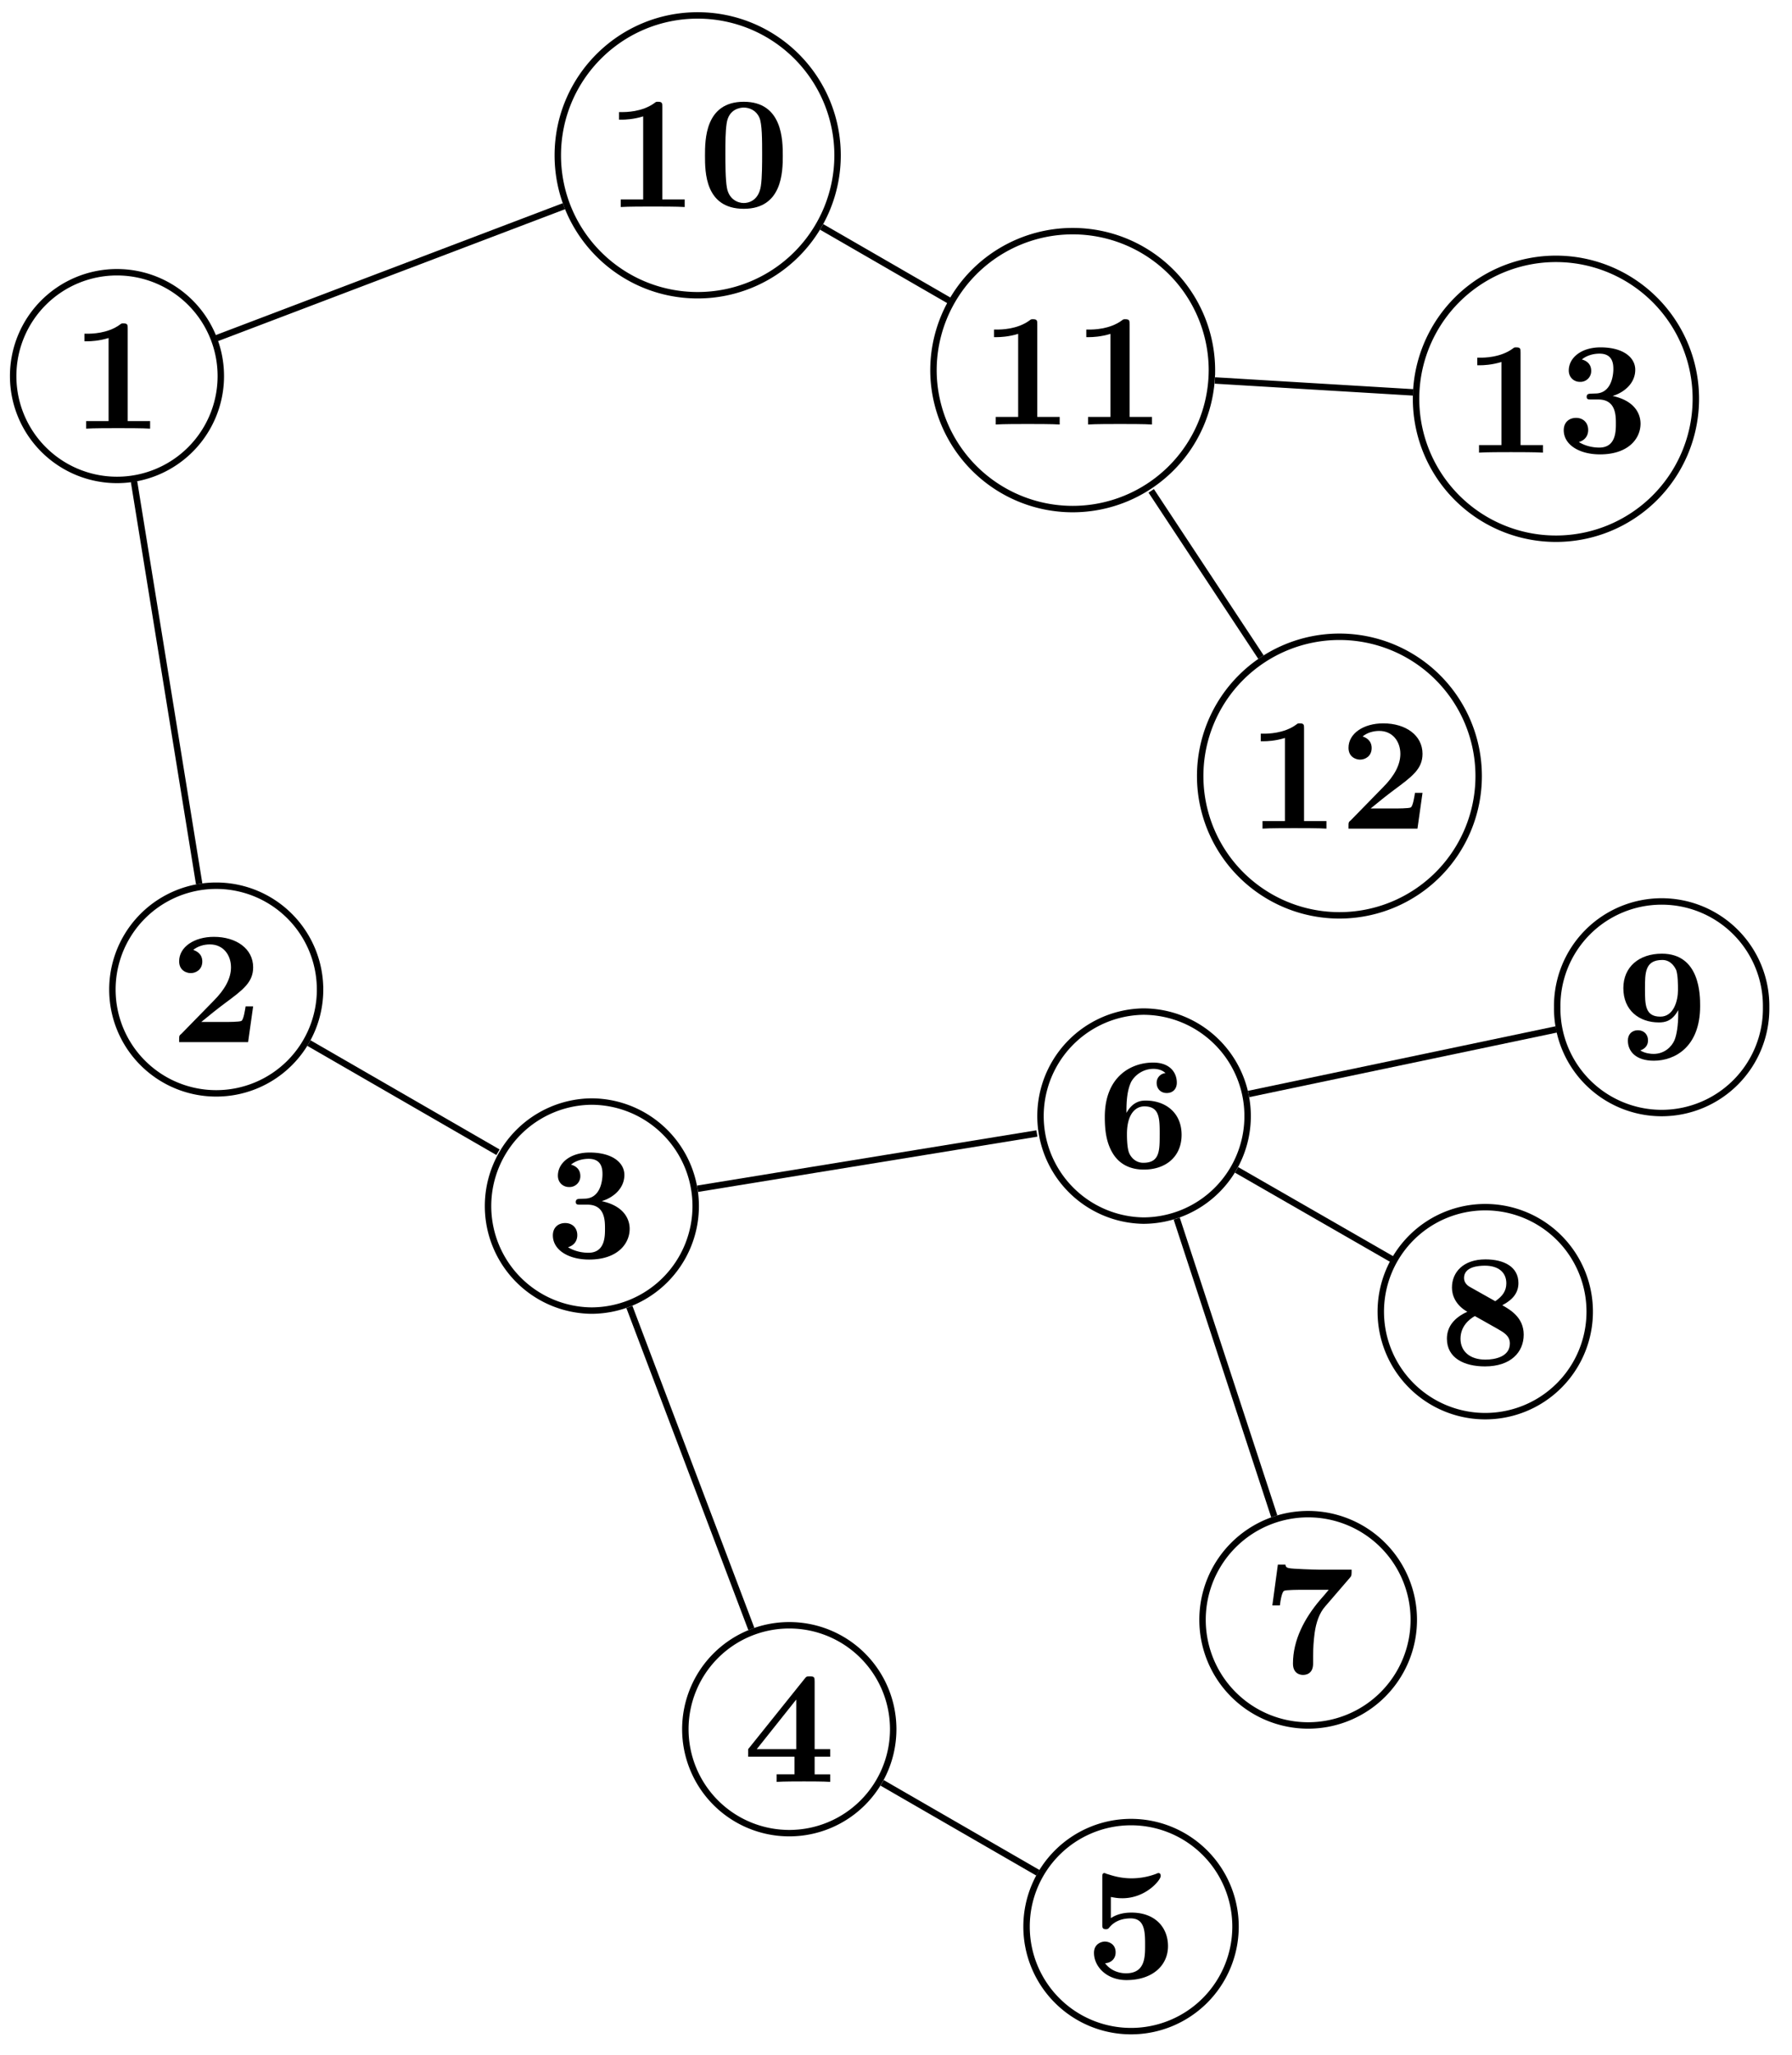 <svg xmlns="http://www.w3.org/2000/svg" xmlns:xlink="http://www.w3.org/1999/xlink" width="148.287" height="169.971" viewBox="0 0 111.215 127.478" version="1.2"><defs><symbol overflow="visible" id="a"><path style="stroke:none" d="M4.922 0v-.469h-1.39v-5.734c0-.234 0-.328-.266-.328-.11 0-.125 0-.22.078-.765.562-1.796.562-2 .562H.845v.47h.203c.156 0 .703-.016 1.297-.204v5.156H.954V0c.437-.031 1.5-.031 1.984-.031s1.546 0 1.984.031Zm0 0"/></symbol><symbol overflow="visible" id="b"><path style="stroke:none" d="M5.156-2.219h-.468c-.032.203-.125.844-.266.906-.11.063-.86.063-1.016.063H1.937c.47-.39 1-.813 1.438-1.14 1.14-.844 1.781-1.313 1.781-2.25 0-1.157-1.047-1.891-2.437-1.891-1.219 0-2.156.625-2.156 1.515 0 .594.484.735.718.735C1.61-4.281 2-4.5 2-5c0-.516-.422-.672-.563-.719.282-.234.672-.343 1.032-.343.844 0 1.312.671 1.312 1.421 0 .688-.375 1.375-1.078 2.079l-2 2.046c-.14.11-.14.141-.14.344V0h4.28Zm0 0"/></symbol><symbol overflow="visible" id="c"><path style="stroke:none" d="M5.25-1.797c0-.547-.297-1.406-1.734-1.719.687-.203 1.406-.765 1.406-1.625 0-.765-.75-1.39-2.156-1.39-1.188 0-1.97.64-1.97 1.437 0 .422.313.703.688.703a.668.668 0 0 0 .704-.687c0-.578-.547-.688-.579-.703.344-.282.782-.36 1.094-.36.828 0 .86.641.86.97 0 .124-.016 1.437-1.047 1.5-.407.015-.438.015-.485.03-.094.016-.125.11-.125.172 0 .172.11.172.282.172h.437c1.094 0 1.094.985 1.094 1.5 0 .469 0 1.484-1.031 1.484-.266 0-.782-.046-1.266-.343C1.75-.75 2-1 2-1.406c0-.453-.313-.75-.75-.75-.422 0-.766.265-.766.765 0 .907.97 1.5 2.25 1.5 1.782 0 2.516-1 2.516-1.906Zm0 0"/></symbol><symbol overflow="visible" id="d"><path style="stroke:none" d="M5.406 0v-.469h-.968v-1.094h.968v-.468h-.968V-6.22c0-.265-.016-.328-.297-.328-.22 0-.22.016-.344.172L.312-2.031v.469h2.876V-.47h-1.11V0c.375-.031 1.281-.031 1.703-.031.406 0 1.266 0 1.625.031Zm-2.11-2.031H.845L3.297-5.11Zm0 0"/></symbol><symbol overflow="visible" id="f"><path style="stroke:none" d="M5.156-2c0-1.156-.797-2.078-2.265-2.078-.282 0-.813.031-1.282.344v-1.313c.282.047.391.078.72.078 1.452 0 2.374-1.125 2.374-1.375 0-.078-.016-.187-.14-.187-.032 0-.032 0-.141.047a4.32 4.32 0 0 1-1.531.28c-.75 0-1.282-.202-1.547-.28-.094-.032-.094-.047-.125-.047-.14 0-.14.11-.14.265v2.922c0 .172 0 .297.218.297.125 0 .156-.031.219-.11.39-.468.921-.562 1.328-.562.89 0 .89.875.89 1.672 0 .735 0 1.735-1.187 1.735-.25 0-.875-.063-1.297-.625.36-.016.656-.266.656-.672 0-.532-.437-.672-.672-.672-.14 0-.671.094-.671.703 0 .844.78 1.687 2.015 1.687C4.172.11 5.156-.78 5.156-2Zm0 0"/></symbol><symbol overflow="visible" id="g"><path style="stroke:none" d="M5.25-2.047c0-1.39-1.016-2.125-2.219-2.125-.219 0-.781 0-1.203.766v-.188c0-1.14.219-1.562.281-1.719.25-.468.782-.828 1.391-.828.172 0 .516.032.75.266a.595.595 0 0 0-.547.61c0 .343.235.624.625.624s.625-.265.625-.64c0-.625-.422-1.25-1.469-1.25-1.359 0-3 .86-3 3.375 0 .781.079 1.578.5 2.265.47.766 1.22 1 1.922 1C4.281.11 5.25-.703 5.25-2.047Zm-1.36-.015c0 1 0 1.75-1.015 1.75-.516 0-.781-.391-.86-.563-.156-.313-.156-1.031-.156-1.219 0-1.25.532-1.719 1.079-1.719.953 0 .953.75.953 1.75Zm0 0"/></symbol><symbol overflow="visible" id="h"><path style="stroke:none" d="M5.563-6.422H3.53c-.234 0-1.703-.047-1.844-.094-.203-.03-.218-.125-.234-.218H.984l-.343 2.53h.468c.094-.765.22-.89.266-.905.11-.063.922-.063 1.094-.063H4.14c-.172.219-.36.422-.547.64-.953 1.126-1.672 2.47-1.672 3.938 0 .703.562.703.625.703.156 0 .625-.046.625-.703v-.469c0-.468.031-.953.094-1.421.093-.672.296-1.25.656-1.657l1.547-1.796c.093-.11.093-.141.093-.485Zm0 0"/></symbol><symbol overflow="visible" id="i"><path style="stroke:none" d="M5.25-1.86c0-1.077-.844-1.546-1.328-1.827.687-.36 1-.797 1-1.376 0-1.015-.906-1.468-2.047-1.468-1.375 0-2.078.797-2.078 1.75 0 .437.187 1.062.953 1.5C.922-2.906.484-2.344.484-1.61.484-.406 1.563.109 2.844.109 4.438.11 5.25-.766 5.25-1.859ZM4.172-5.046c0 .484-.25.813-.688 1.11l-1.5-.844c-.156-.078-.437-.25-.437-.594 0-.703.89-.766 1.297-.766.828 0 1.328.407 1.328 1.094Zm.219 3.734c0 .829-.938 1-1.516 1-.969 0-1.547-.515-1.547-1.296 0-.766.531-1.204.89-1.407l1.36.766c.438.25.813.453.813.938Zm0 0"/></symbol><symbol overflow="visible" id="k"><path style="stroke:none" d="M5.25-3.281c0-.672 0-3.25-2.375-3.25-1.406 0-2.39.812-2.39 2.14 0 1.375.984 2.125 2.203 2.125.359 0 .828-.062 1.203-.765v.219c0 .734-.094 1.312-.235 1.656-.172.39-.61.843-1.297.843-.171 0-.53-.03-.828-.218.11-.031.485-.172.485-.625 0-.344-.235-.625-.625-.625-.391 0-.625.265-.625.64 0 .688.515 1.25 1.609 1.25C3.672.11 5.25-.734 5.25-3.28Zm-1.375-.985c0 .625-.25 1.641-1.094 1.641-.953 0-.953-.75-.953-1.734 0-.985 0-1.782 1.078-1.782.578 0 .813.532.86.625.109.329.109.907.109 1.25Zm0 0"/></symbol><symbol overflow="visible" id="l"><path style="stroke:none" d="M5.281-3.188c0-.953-.015-3.343-2.422-3.343C.453-6.531.453-4.156.453-3.188c0 1 0 3.297 2.406 3.297 2.391 0 2.422-2.296 2.422-3.296ZM4-3.296c0 .563 0 1.469-.078 1.985-.14.921-.766 1.062-1.063 1.062-.359 0-.921-.219-1.046-.953-.094-.516-.094-1.547-.094-2.094 0-.719 0-1.375.078-1.89.125-.891.828-.985 1.062-.985.375 0 .782.188.97.625C4-5.172 4-4.109 4-3.297Zm0 0"/></symbol><clipPath id="e"><path d="M58 107h25v20.219H58Zm0 0"/></clipPath><clipPath id="j"><path d="M91 50h19.824v25H91Zm0 0"/></clipPath><clipPath id="m"><path d="M82 10h28.824v30H82Zm0 0"/></clipPath></defs><path style="fill:none;stroke-width:.399;stroke-linecap:butt;stroke-linejoin:miter;stroke:#000;stroke-opacity:1;stroke-miterlimit:10" d="m11.912-41.382 11.735-6.773M47.487-87.28l9.664-5.578M65.768-52.269l6.055-18.472M69.483-49.249l9.644-5.543M70.229-44.542l19.097 4.008M31.8-57.749l7.57-19.984M36.03-50.42l21.062 3.429M43.733 9.255l7.925-4.574M64.186-7.12l6.812-10.317M68.139-.272l12.305-.739M1.06-6.558 5.1-31.503M6.21 2.36l21.527 8.18M6.444.001A6.443 6.443 0 0 1-.002 6.442 6.44 6.44 0 0 1-6.443.001a6.443 6.443 0 1 1 12.887 0Zm0 0" transform="matrix(1 0 0 -1 7.26 23.333)"/><use xlink:href="#a" x="4.394" y="26.595" style="fill:#000;fill-opacity:1"/><path style="fill:none;stroke-width:.399;stroke-linecap:butt;stroke-linejoin:miter;stroke:#000;stroke-opacity:1;stroke-miterlimit:10" d="M6.445-.002a6.443 6.443 0 1 1-12.887 0A6.44 6.44 0 0 1 0-6.442a6.443 6.443 0 0 1 6.446 6.44Zm0 0" transform="matrix(1 0 0 -1 13.418 61.393)"/><use xlink:href="#b" x="10.555" y="64.655" style="fill:#000;fill-opacity:1"/><path style="fill:none;stroke-width:.399;stroke-linecap:butt;stroke-linejoin:miter;stroke:#000;stroke-opacity:1;stroke-miterlimit:10" d="M6.483 0A6.486 6.486 0 0 1 0 6.486a6.485 6.485 0 0 1 0-12.969A6.483 6.483 0 0 1 6.483.002Zm0 0" transform="matrix(1 0 0 -1 36.693 74.829)"/><use xlink:href="#c" x="33.828" y="78.037" style="fill:#000;fill-opacity:1"/><path style="fill:none;stroke-width:.399;stroke-linecap:butt;stroke-linejoin:miter;stroke:#000;stroke-opacity:1;stroke-miterlimit:10" d="M6.45 0A6.448 6.448 0 0 1 0 6.45 6.448 6.448 0 0 1-6.45 0 6.448 6.448 0 0 1 0-6.447 6.448 6.448 0 0 1 6.45 0Zm0 0" transform="matrix(1 0 0 -1 48.984 107.286)"/><use xlink:href="#d" x="46.12" y="110.553" style="fill:#000;fill-opacity:1"/><g clip-path="url(#e)"><path style="fill:none;stroke-width:.399;stroke-linecap:butt;stroke-linejoin:miter;stroke:#000;stroke-opacity:1;stroke-miterlimit:10" d="M6.484 0A6.486 6.486 0 0 1 0 6.486 6.486 6.486 0 0 1-6.485.001 6.483 6.483 0 0 1 0-6.484 6.483 6.483 0 0 1 6.484.001Zm0 0" transform="matrix(1 0 0 -1 70.195 119.532)"/></g><use xlink:href="#f" x="67.332" y="122.74" style="fill:#000;fill-opacity:1"/><path style="fill:none;stroke-width:.399;stroke-linecap:butt;stroke-linejoin:miter;stroke:#000;stroke-opacity:1;stroke-miterlimit:10" d="M6.483 0A6.486 6.486 0 0 1 0 6.486a6.485 6.485 0 0 1 0-12.968A6.483 6.483 0 0 1 6.483 0Zm0 0" transform="matrix(1 0 0 -1 70.947 69.247)"/><use xlink:href="#g" x="68.082" y="72.455" style="fill:#000;fill-opacity:1"/><path style="fill:none;stroke-width:.399;stroke-linecap:butt;stroke-linejoin:miter;stroke:#000;stroke-opacity:1;stroke-miterlimit:10" d="M6.556-.001A6.553 6.553 0 0 1 0 6.554 6.553 6.553 0 0 1-6.554-.001 6.553 6.553 0 0 1 .001-6.556 6.553 6.553 0 0 1 6.556 0Zm0 0" transform="matrix(1 0 0 -1 81.186 100.495)"/><use xlink:href="#h" x="78.323" y="103.807" style="fill:#000;fill-opacity:1"/><path style="fill:none;stroke-width:.399;stroke-linecap:butt;stroke-linejoin:miter;stroke:#000;stroke-opacity:1;stroke-miterlimit:10" d="M6.483.001A6.483 6.483 0 1 1-6.482-.003 6.483 6.483 0 0 1 6.483 0Zm0 0" transform="matrix(1 0 0 -1 92.177 81.458)"/><use xlink:href="#i" x="89.314" y="84.666" style="fill:#000;fill-opacity:1"/><g clip-path="url(#j)"><path style="fill:none;stroke-width:.399;stroke-linecap:butt;stroke-linejoin:miter;stroke:#000;stroke-opacity:1;stroke-miterlimit:10" d="M6.482 0A6.483 6.483 0 1 1-6.483 0 6.483 6.483 0 1 1 6.482 0Zm0 0" transform="matrix(1 0 0 -1 103.127 62.492)"/></g><use xlink:href="#k" x="100.263" y="65.7" style="fill:#000;fill-opacity:1"/><path style="fill:none;stroke-width:.399;stroke-linecap:butt;stroke-linejoin:miter;stroke:#000;stroke-opacity:1;stroke-miterlimit:10" d="M8.681 0a8.68 8.68 0 0 1-8.68 8.68c-4.797 0-8.683-3.887-8.683-8.68 0-4.793 3.886-8.68 8.683-8.68A8.68 8.68 0 0 1 8.681 0Zm0 0" transform="matrix(1 0 0 -1 43.3 9.637)"/><g style="fill:#000;fill-opacity:1"><use xlink:href="#a" x="37.572" y="12.845"/><use xlink:href="#l" x="43.3" y="12.845"/></g><path style="fill:none;stroke-width:.399;stroke-linecap:butt;stroke-linejoin:miter;stroke:#000;stroke-opacity:1;stroke-miterlimit:10" d="M8.641 0A8.641 8.641 0 1 1-8.64-.002 8.641 8.641 0 0 1 8.64 0Zm0 0" transform="matrix(1 0 0 -1 66.573 23.074)"/><g style="fill:#000;fill-opacity:1"><use xlink:href="#a" x="60.844" y="26.337"/><use xlink:href="#a" x="66.573" y="26.337"/></g><path style="fill:none;stroke-width:.399;stroke-linecap:butt;stroke-linejoin:miter;stroke:#000;stroke-opacity:1;stroke-miterlimit:10" d="M8.642-.001A8.641 8.641 0 1 1-8.641-.003a8.641 8.641 0 0 1 17.283.002Zm0 0" transform="matrix(1 0 0 -1 83.127 48.147)"/><g style="fill:#000;fill-opacity:1"><use xlink:href="#a" x="77.4" y="51.41"/><use xlink:href="#b" x="83.128" y="51.41"/></g><g clip-path="url(#m)"><path style="fill:none;stroke-width:.399;stroke-linecap:butt;stroke-linejoin:miter;stroke:#000;stroke-opacity:1;stroke-miterlimit:10" d="M8.682-.001A8.682 8.682 0 1 1-8.68.002 8.682 8.682 0 0 1 8.682-.001Zm0 0" transform="matrix(1 0 0 -1 96.564 24.874)"/></g><g style="fill:#000;fill-opacity:1"><use xlink:href="#a" x="90.837" y="28.082"/><use xlink:href="#c" x="96.565" y="28.082"/></g></svg>